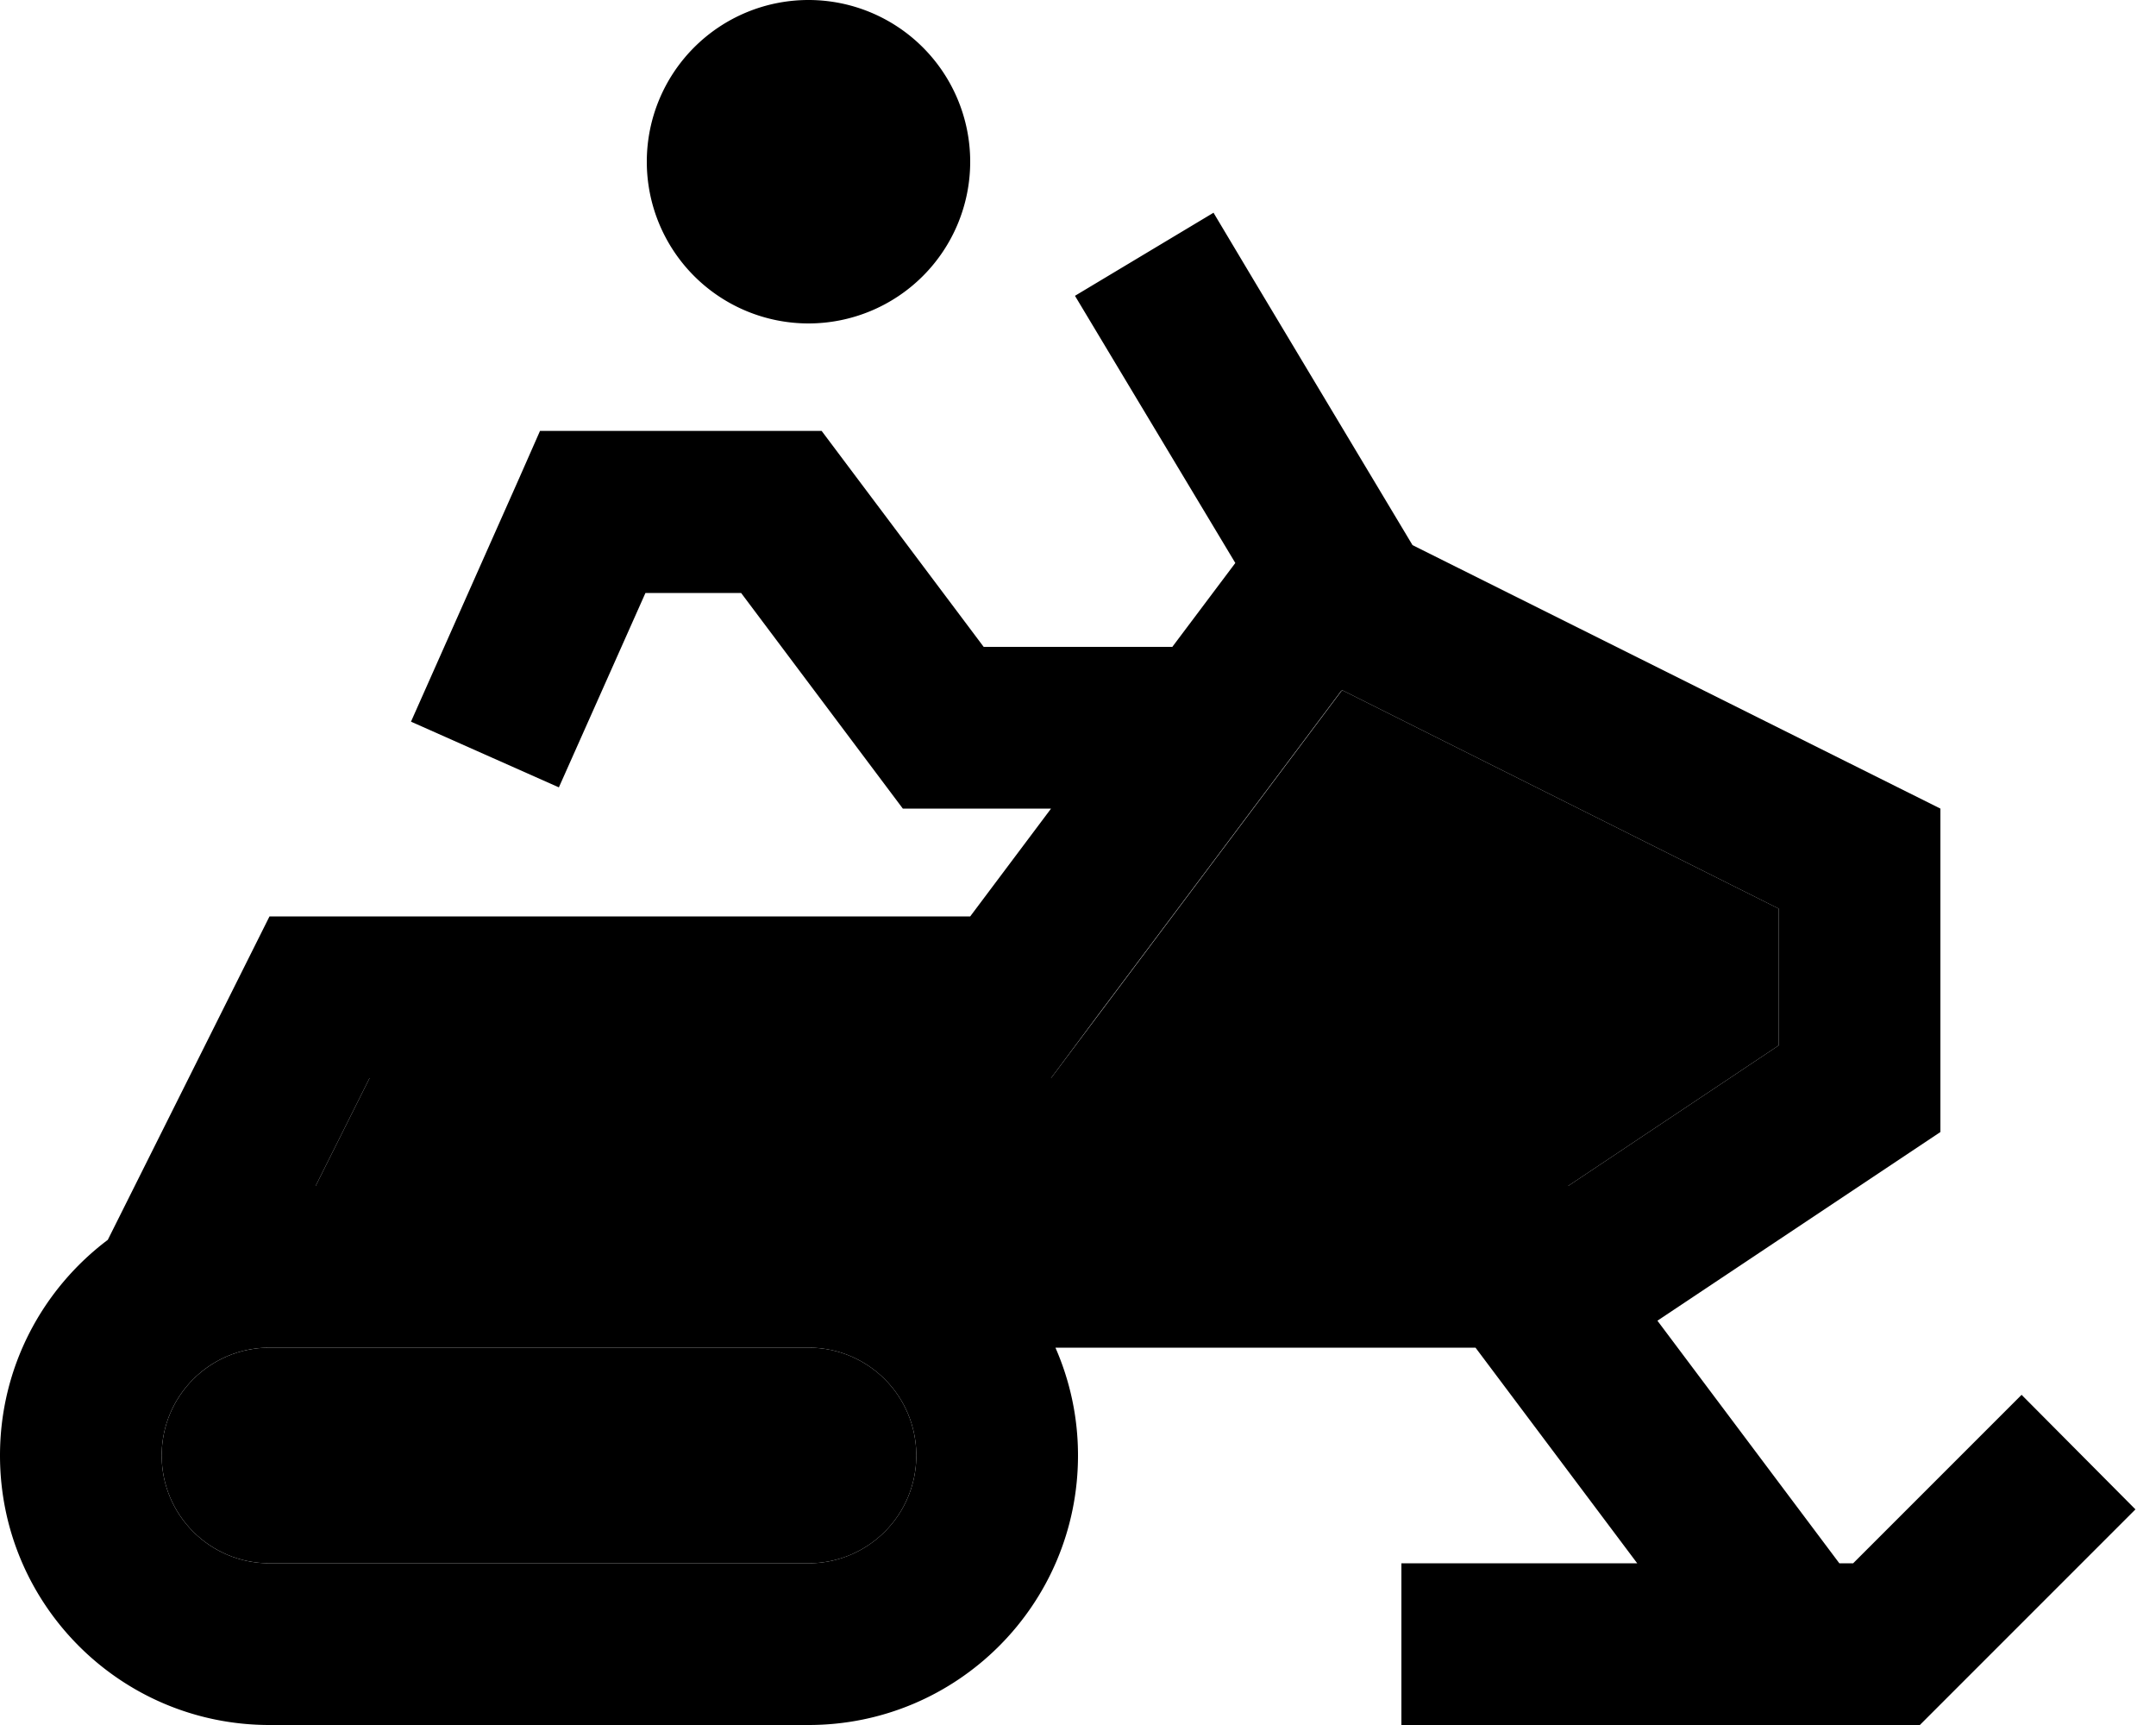 <svg xmlns="http://www.w3.org/2000/svg" viewBox="0 0 640 512"><path class="pr-icon-duotone-secondary" d="M48 432c0 17.7 14.3 32 32 32l160 0c17.7 0 32-14.3 32-32s-14.3-32-32-32L80 400c-17.7 0-32 14.3-32 32zm45.7-80L240 352l225.5 0L528 310.3l0-40.6L398.5 204.9l-.3 .2-71.8 95.7L312 320l-24 0-178.3 0-16 32z"/><path class="pr-icon-duotone-primary" d="M240 0a48 48 0 1 1 0 96 48 48 0 1 1 0-96zM360.2 63.1l12.3 20.6 46.8 78.1L576 240l0 96-84 56 54 72 4.1 0 33-33 17-17L633.9 448l-17 17-40 40-7 7-9.9 0-120 0-24 0 0-48 24 0 46 0-48-64-124.7 0c4.3 9.8 6.7 20.6 6.7 32c0 44.2-35.8 80-80 80L80 512c-44.2 0-80-35.8-80-80c0-26.2 12.6-49.4 32-64l8-16 40-80 208 0 24-32-32 0-12 0-7.2-9.6L220 176l-28.4 0-25.7 57.7-43.9-19.5 32-72 6.3-14.3 15.6 0 56 0 12 0 7.2 9.6L292 192l56 0 18.7-24.9-35.3-58.8L319.1 87.8l41.2-24.7zm38.2 141.8l-.3 .2-71.8 95.7L312 320l-24 0-178.3 0-16 32L240 352l225.5 0L528 310.3l0-40.6L398.5 204.9zM80 400c-17.7 0-32 14.3-32 32s14.3 32 32 32l160 0c17.7 0 32-14.3 32-32s-14.3-32-32-32L80 400z"/></svg>